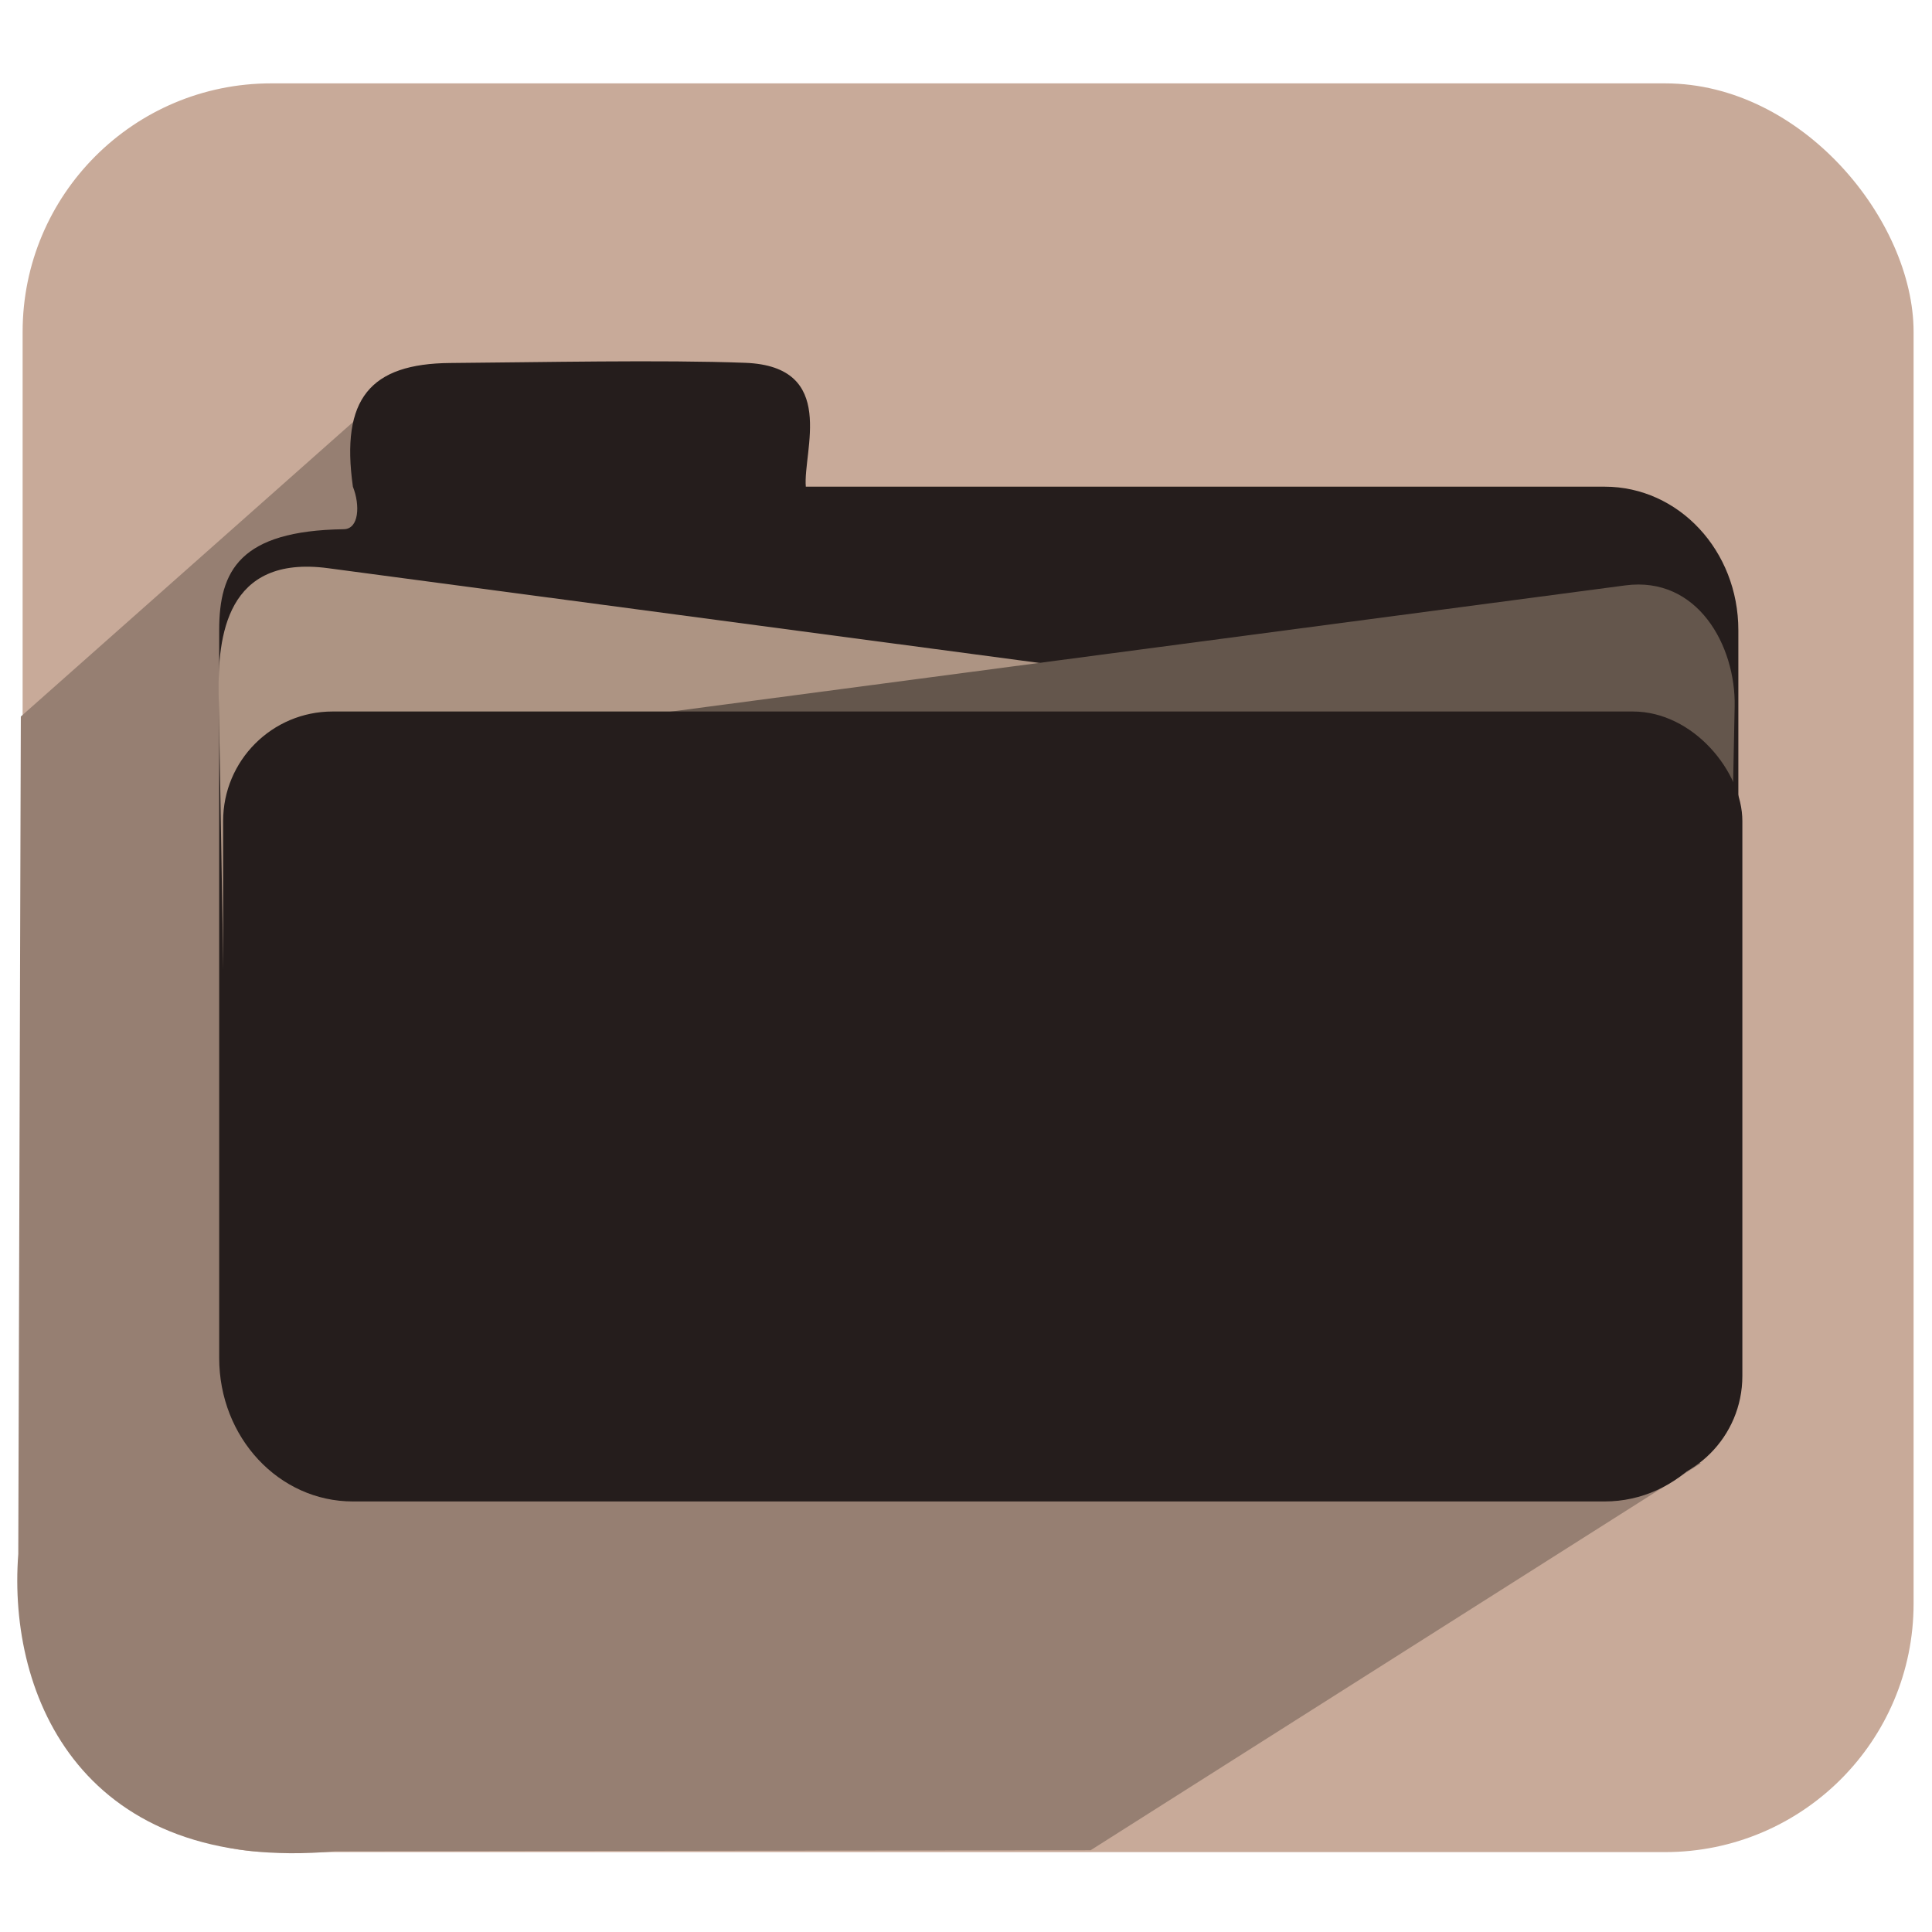 <?xml version="1.0" encoding="UTF-8" standalone="no"?>
<!-- Created with Inkscape (http://www.inkscape.org/) -->

<svg
   xmlns:dc="http://purl.org/dc/elements/1.1/"
   xmlns:cc="http://creativecommons.org/ns#"
   xmlns:rdf="http://www.w3.org/1999/02/22-rdf-syntax-ns#"
   xmlns:svg="http://www.w3.org/2000/svg"
   xmlns="http://www.w3.org/2000/svg"
   xmlns:xlink="http://www.w3.org/1999/xlink"
   xmlns:sodipodi="http://sodipodi.sourceforge.net/DTD/sodipodi-0.dtd"
   xmlns:inkscape="http://www.inkscape.org/namespaces/inkscape"
   width="256"
   height="256"
   id="svg2"
   version="1.1"
   inkscape:version="0.48.3.1 r9886"
   sodipodi:docname="stock_folder.svg">
  <defs
     id="defs4">
    <linearGradient
       inkscape:collect="always"
       id="linearGradient4019">
      <stop
         style="stop-color:#ffffff;stop-opacity:1;"
         offset="0"
         id="stop4021" />
      <stop
         style="stop-color:#ffffff;stop-opacity:0;"
         offset="1"
         id="stop4023" />
    </linearGradient>
    <linearGradient
       inkscape:collect="always"
       id="linearGradient3977">
      <stop
         style="stop-color:#000000;stop-opacity:1;"
         offset="0"
         id="stop3979" />
      <stop
         style="stop-color:#000000;stop-opacity:0;"
         offset="1"
         id="stop3981" />
    </linearGradient>
    <linearGradient
       id="linearGradient3864">
      <stop
         style="stop-color:#ffffff;stop-opacity:1;"
         offset="0"
         id="stop3866" />
      <stop
         style="stop-color:#d5d5d5;stop-opacity:0;"
         offset="1"
         id="stop3868" />
    </linearGradient>
    <linearGradient
       id="linearGradient3815">
      <stop
         style="stop-color:#e0f2fe;stop-opacity:1;"
         offset="0"
         id="stop3817" />
      <stop
         style="stop-color:#075e99;stop-opacity:1;"
         offset="1"
         id="stop3819" />
    </linearGradient>
    <linearGradient
       id="linearGradient3805">
      <stop
         style="stop-color:#989898;stop-opacity:1;"
         offset="0"
         id="stop3807" />
      <stop
         style="stop-color:#2a2a2a;stop-opacity:0.95;"
         offset="1"
         id="stop3809" />
    </linearGradient>
    <linearGradient
       id="linearGradient3909">
      <stop
         style="stop-color:#909090;stop-opacity:1;"
         offset="0"
         id="stop3911" />
      <stop
         style="stop-color:#cfcfcf;stop-opacity:1;"
         offset="1"
         id="stop3913" />
    </linearGradient>
    <linearGradient
       inkscape:collect="always"
       xlink:href="#linearGradient3805"
       id="linearGradient3811"
       x1="141.332"
       y1="860.943"
       x2="141.746"
       y2="895.386"
       gradientUnits="userSpaceOnUse"
       gradientTransform="translate(-3.965,-19.823)" />
    <linearGradient
       inkscape:collect="always"
       xlink:href="#linearGradient3864"
       id="linearGradient3900"
       gradientUnits="userSpaceOnUse"
       gradientTransform="translate(-0.214,778.766)"
       x1="88.987"
       y1="81.556"
       x2="88.843"
       y2="129.873" />
    <linearGradient
       inkscape:collect="always"
       xlink:href="#linearGradient3909"
       id="linearGradient3903"
       gradientUnits="userSpaceOnUse"
       gradientTransform="translate(0.603,-20.851)"
       x1="107.043"
       y1="1026.591"
       x2="113.804"
       y2="879.611" />
    <linearGradient
       inkscape:collect="always"
       xlink:href="#linearGradient3815"
       id="linearGradient3922"
       x1="188.395"
       y1="277.653"
       x2="179.107"
       y2="341.375"
       gradientUnits="userSpaceOnUse"
       gradientTransform="matrix(0.871,0,0,0.997,-106.285,599.948)" />
    <linearGradient
       id="linearGradient3815-1">
      <stop
         style="stop-color:#e0f2fe;stop-opacity:1;"
         offset="0"
         id="stop3817-9" />
      <stop
         style="stop-color:#01131f;stop-opacity:1;"
         offset="1"
         id="stop3819-2" />
    </linearGradient>
    <linearGradient
       y2="327.966"
       x2="195.484"
       y1="272.692"
       x1="205.841"
       gradientTransform="matrix(0.871,0,0,0.997,-208.261,580.03)"
       gradientUnits="userSpaceOnUse"
       id="linearGradient3939"
       xlink:href="#linearGradient3815-1"
       inkscape:collect="always" />
    <linearGradient
       inkscape:collect="always"
       xlink:href="#linearGradient3977"
       id="linearGradient3983"
       x1="114.408"
       y1="858.761"
       x2="252.527"
       y2="932.05"
       gradientUnits="userSpaceOnUse" />
    <radialGradient
       inkscape:collect="always"
       xlink:href="#linearGradient4019"
       id="radialGradient4025"
       cx="120.922"
       cy="141.025"
       fx="120.922"
       fy="141.025"
       r="127.605"
       gradientTransform="matrix(0.679,0.006,-0.005,0.546,39.472,63.274)"
       gradientUnits="userSpaceOnUse" />
    <filter
       inkscape:collect="always"
       id="filter4063"
       x="-0.241"
       width="1.481"
       y="-0.303"
       height="1.605">
      <feGaussianBlur
         inkscape:collect="always"
         stdDeviation="14.712"
         id="feGaussianBlur4065" />
    </filter>
    <filter
       inkscape:collect="always"
       id="filter4069">
      <feGaussianBlur
         inkscape:collect="always"
         stdDeviation="2.722"
         id="feGaussianBlur4071" />
    </filter>
  </defs>
  <sodipodi:namedview
     id="base"
     pagecolor="#ffffff"
     bordercolor="#666666"
     borderopacity="1.0"
     inkscape:pageopacity="0.0"
     inkscape:pageshadow="2"
     inkscape:zoom="0.90991168"
     inkscape:cx="281.23592"
     inkscape:cy="99.401333"
     inkscape:document-units="px"
     inkscape:current-layer="layer1"
     showgrid="false"
     showguides="true"
     inkscape:guide-bbox="true"
     inkscape:window-width="1914"
     inkscape:window-height="1031"
     inkscape:window-x="0"
     inkscape:window-y="25"
     inkscape:window-maximized="1" />
  <g
     inkscape:label="Layer 1"
     inkscape:groupmode="layer"
     id="layer1"
     transform="translate(0,-796.362)">
    <rect
       style="fill:#c8aa99;fill-opacity:1;stroke:none"
       id="rect8672-0-7-7-1-3-9-1-7-1-4"
       width="250.562"
       height="234.365"
       x="2.998"
       y="807.409"
       ry="32.927" />
    <path
       style="fill:#967f72;fill-opacity:1;stroke:none"
       d="M 53.683,846.166 2.759,891.306 2.422,1002.279 c -1.443,18.948 8.571,42.355 42.018,39.392 l 100.079,-0.147 80.852,-51.265 -41.384,-20.428 40.862,-97.061 -128.496,5.27 z"
       id="path8893-0-6-5-3-3-6-9-9-1-3-8-2"
       inkscape:connector-curvature="0"
       sodipodi:nodetypes="cccccccccc" />
    <g
       id="g4084"
       transform="matrix(5.83,0,0,5.83,-273.727,-2110.592)">
      <path
         sodipodi:nodetypes="csscsssssssssc"
         inkscape:connector-curvature="0"
         id="rect10188-9-3"
         d="m 54.972,509.681 c -0.281,-1.998 0.393,-2.797 2.216,-2.811 2.004,-0.015 4.812,-0.076 6.703,-0.004 2.112,0.081 1.308,2.011 1.375,2.815 l 18.156,0 c 1.684,0 3.039,1.455 3.039,3.262 l 0,16.54 c 0,1.807 -1.356,3.262 -3.039,3.262 l -28.45,0 c -1.684,0 -3.039,-1.455 -3.039,-3.262 l 0,-16.54 c 0,-1.349 0.464,-2.261 2.832,-2.295 0.347,-0.005 0.374,-0.546 0.207,-0.967 z"
         style="fill:#251d1c;fill-opacity:1;stroke:none" />
      <path
         sodipodi:nodetypes="sssssssss"
         inkscape:connector-curvature="0"
         id="rect10188-3-4-2"
         d="m 83.105,515.356 -28.697,-3.822 c -2.324,-0.31 -2.509,1.56 -2.487,2.872 l 0.197,11.559 c 0.022,1.312 0.999,2.369 2.241,2.369 l 28.747,0 c 1.241,0 2.241,-1.057 2.241,-2.369 l 0,-8.241 c 0,-1.312 -1.009,-2.205 -2.241,-2.369 z"
         style="fill:#ad9483;fill-opacity:1;stroke:none" />
      <path
         sodipodi:nodetypes="sssssssss"
         inkscape:connector-curvature="0"
         id="rect10188-3-6"
         d="m 55.143,515.727 28.747,-3.802 c 1.645,-0.218 2.515,1.374 2.487,2.752 l -0.246,12.193 c -0.028,1.378 -0.999,2.488 -2.241,2.488 l -28.747,0 c -1.241,0 -2.241,-1.11 -2.241,-2.488 l 0,-8.655 c 0,-1.378 1.008,-2.325 2.241,-2.488 z"
         style="fill:#64564c;fill-opacity:1;stroke:none" />
      <rect
         ry="2.488"
         y="514.791"
         x="52.023"
         height="17.592"
         width="34.529"
         id="rect10188-6"
         style="fill:#251d1c;fill-opacity:1;stroke:none" />
    </g>
  </g>
</svg>
